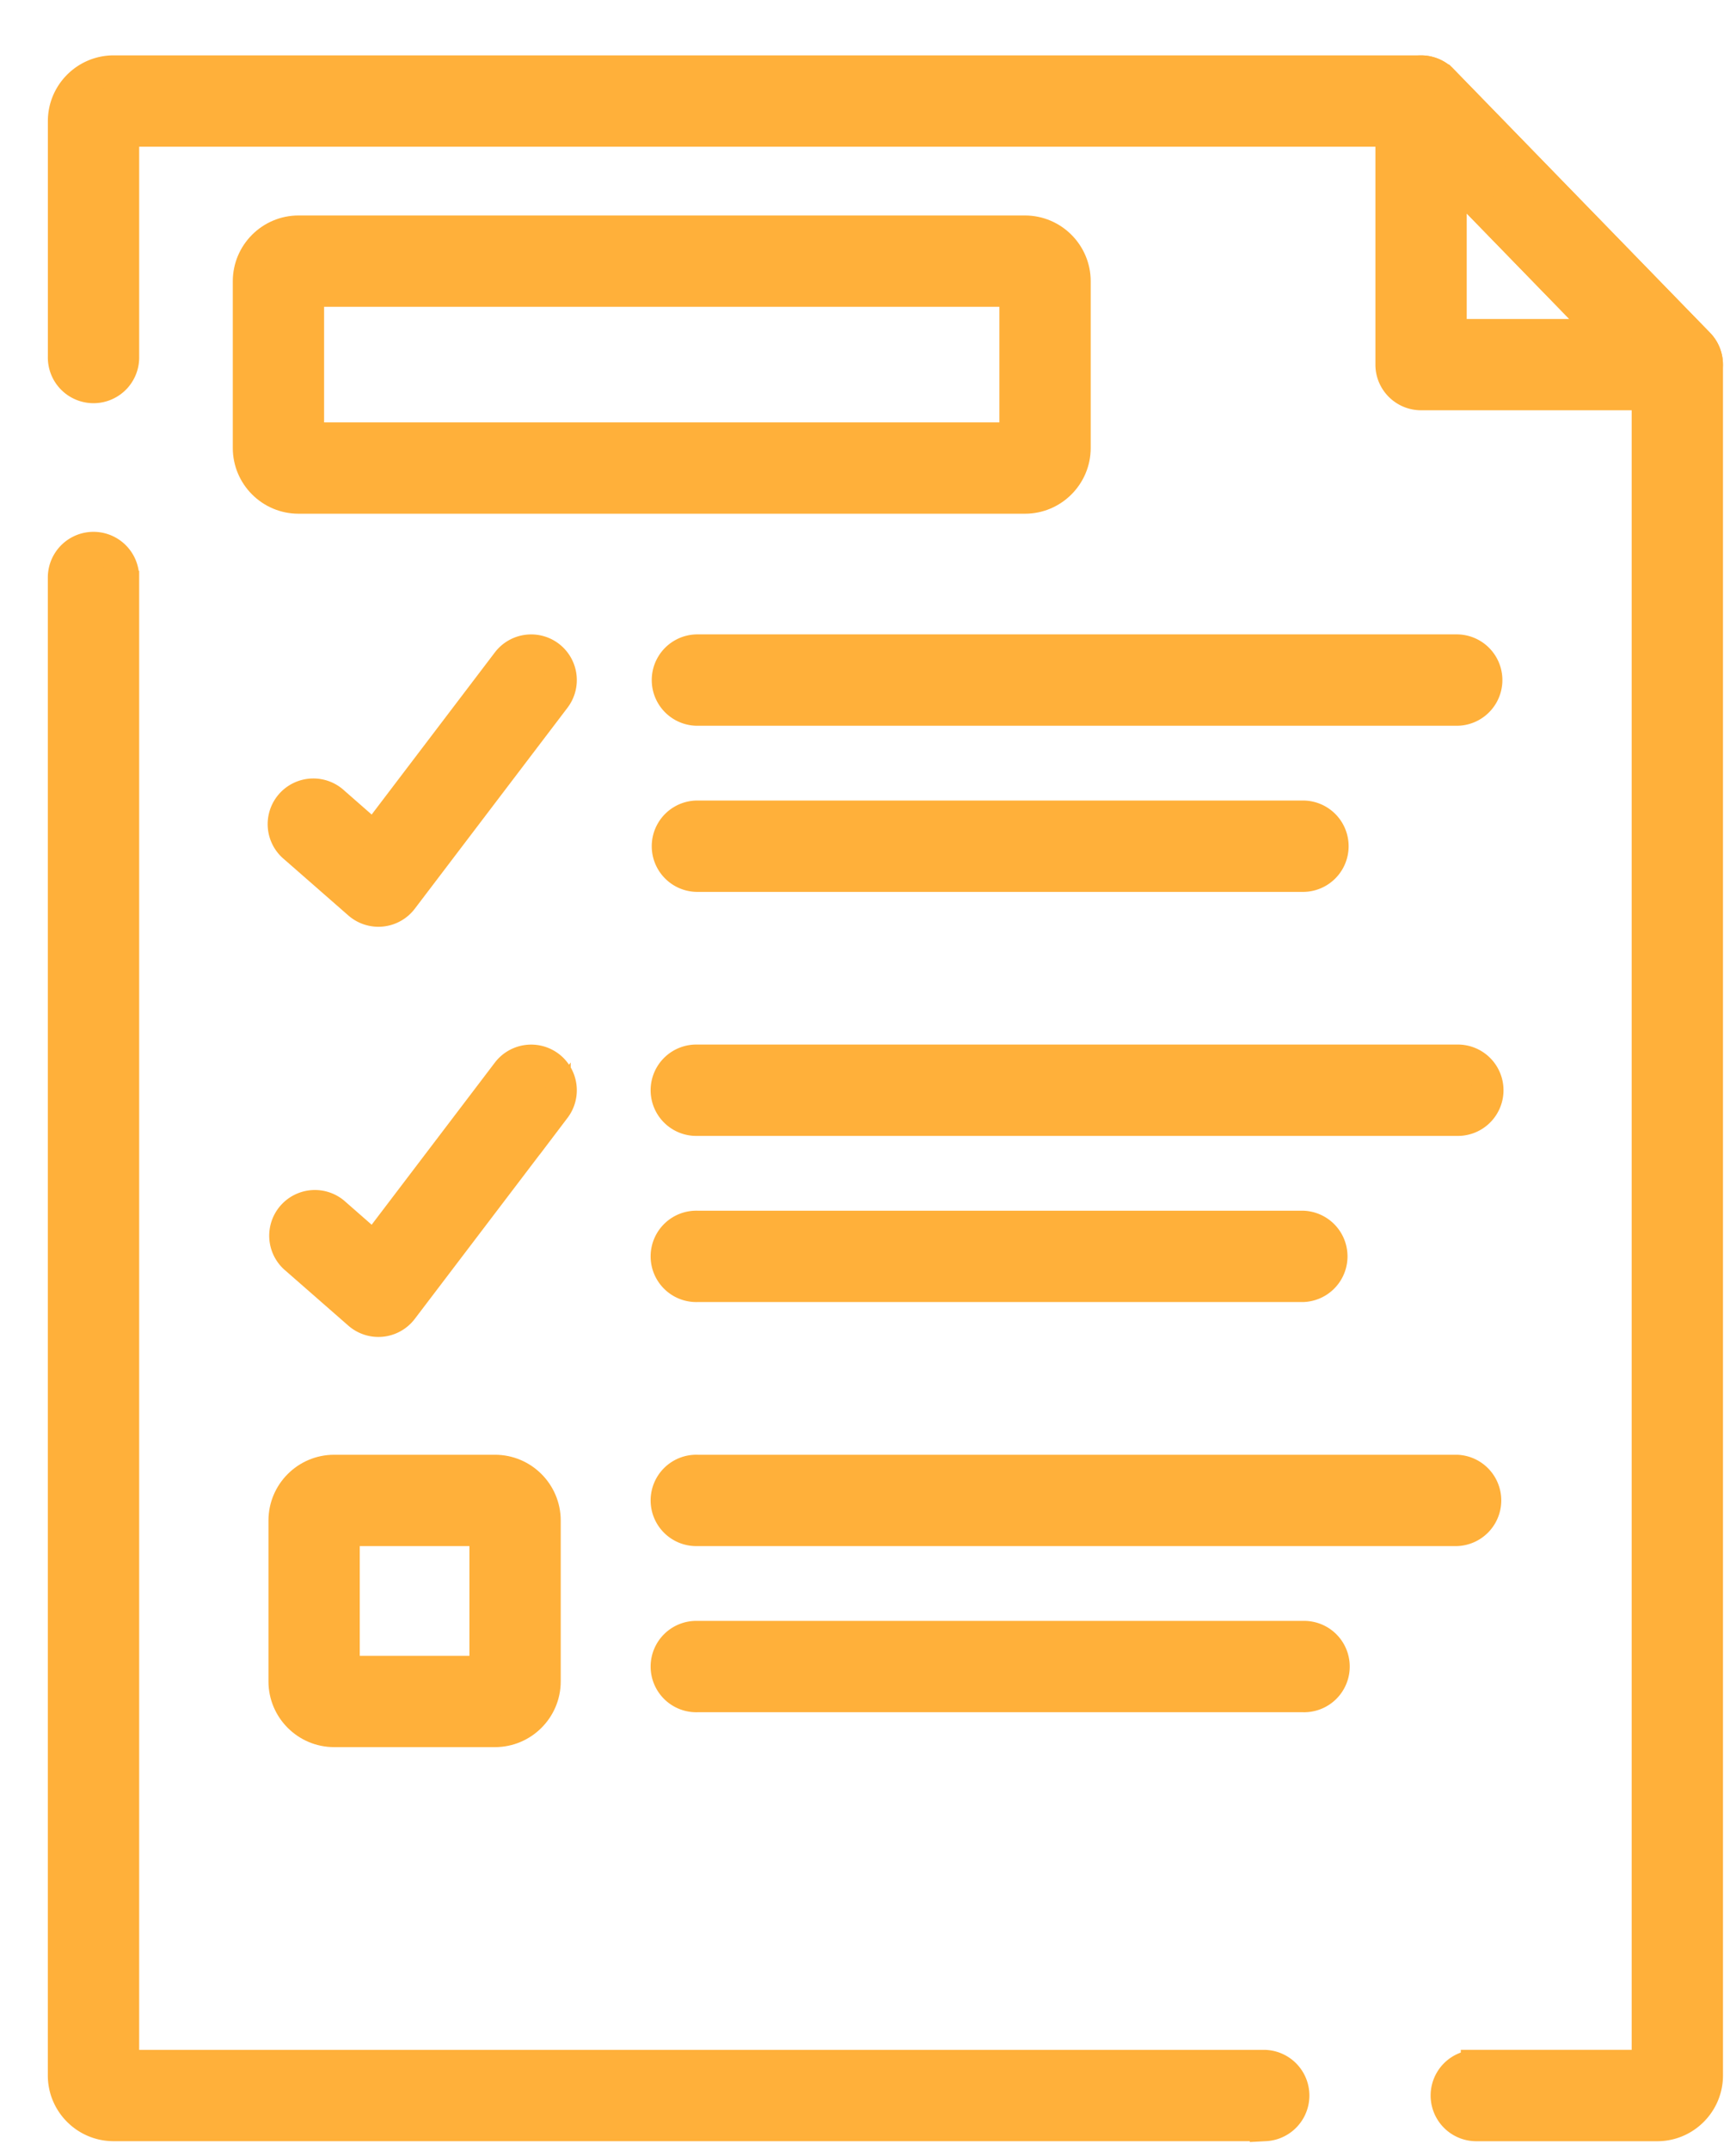 <svg xmlns="http://www.w3.org/2000/svg" xmlns:xlink="http://www.w3.org/1999/xlink" width="84" height="104" viewBox="0 0 42 52"><defs><path id="zt8ha" d="M571.612 463.95h-27.62v-35.983a.73.73 0 1 0-1.46 0v36.226c0 .67.546 1.215 1.217 1.215h27.863a.73.73 0 0 0 0-1.458z"/><path id="zt8hb" d="M582.103 422.31l-6.2-6.375a.73.73 0 0 0-.522-.221h-31.632c-.67 0-1.216.545-1.216 1.216v5.689a.73.73 0 1 0 1.459 0v-5.446h31.08l5.779 5.94v40.836h-4.134a.73.73 0 1 0 0 1.46h4.377c.67 0 1.216-.546 1.216-1.216v-41.375a.73.73 0 0 0-.207-.509z"/><path id="zt8hc" d="M576.11 422.088v-3.849l3.743 3.85h-3.743zm5.993.221l-6.2-6.374a.73.73 0 0 0-1.252.508v6.375c0 .402.327.729.73.729h6.2a.73.73 0 0 0 .522-1.238z"/><path id="zt8hd" d="M565.554 424.59h-17.088v-3.545h17.088zm.243-5.004h-17.574c-.67 0-1.216.546-1.216 1.216v4.031c0 .67.545 1.216 1.216 1.216h17.574c.67 0 1.216-.545 1.216-1.216v-4.031c0-.67-.546-1.216-1.216-1.216z"/><path id="zt8he" d="M554.292 429.866a.73.73 0 0 0-1.022.14l-3.223 4.24-.967-.847a.73.73 0 1 0-.961 1.098l1.556 1.361a.73.73 0 0 0 1.061-.107l3.696-4.863a.73.73 0 0 0-.14-1.022z"/><path id="zt8hf" d="M576.243 429.717h-18.37a.73.73 0 1 0 0 1.46h18.37a.73.73 0 1 0 0-1.46z"/><path id="zt8hg" d="M572.523 433.735h-14.65a.73.73 0 1 0 0 1.46h14.65a.73.73 0 1 0 0-1.46z"/><path id="zt8hh" d="M554.292 439.786a.73.73 0 0 0-1.022.14l-3.223 4.24-.967-.847a.73.73 0 0 0-.961 1.098l1.556 1.361a.73.73 0 0 0 1.061-.108l3.696-4.862a.73.73 0 0 0-.14-1.022z"/><path id="zt8hi" d="M576.243 439.637h-18.37a.73.73 0 1 0 0 1.459h18.37a.73.73 0 1 0 0-1.459z"/><path id="zt8hj" d="M572.523 443.655h-14.65a.73.73 0 1 0 0 1.459h14.65a.73.73 0 0 0 0-1.459z"/><path id="zt8hk" d="M576.243 449.557h-18.37a.73.73 0 1 0 0 1.459h18.37a.73.73 0 0 0 0-1.459z"/><path id="zt8hl" d="M572.523 453.575h-14.65a.73.73 0 1 0 0 1.459h14.65a.73.73 0 1 0 0-1.459z"/><path id="zt8hm" d="M552.732 454.42h-3.403v-3.404h3.403zm.243-4.863h-3.89c-.67 0-1.215.545-1.215 1.216v3.89c0 .67.545 1.215 1.215 1.215h3.89c.67 0 1.216-.545 1.216-1.215v-3.89c0-.67-.545-1.216-1.216-1.216z"/></defs><g><g transform="translate(-541 -414)"><g><g><g><use fill="#ffb03a" xlink:href="#zt8ha"/><use fill="#fff" fill-opacity="0" stroke="#ffb03a" stroke-miterlimit="50" stroke-width=".75" xlink:href="#zt8ha"/></g></g></g><g><g><g><use fill="#ffb03a" xlink:href="#zt8hb"/><use fill="#fff" fill-opacity="0" stroke="#ffb03a" stroke-miterlimit="50" stroke-width=".75" xlink:href="#zt8hb"/></g></g></g><g><g><g><use fill="#ffb03a" xlink:href="#zt8hc"/><use fill="#fff" fill-opacity="0" stroke="#ffb03a" stroke-miterlimit="50" stroke-width=".75" xlink:href="#zt8hc"/></g></g></g><g><g><g><use fill="#ffb03a" xlink:href="#zt8hd"/><use fill="#fff" fill-opacity="0" stroke="#ffb03a" stroke-miterlimit="50" stroke-width=".75" xlink:href="#zt8hd"/></g></g></g><g><g><g><use fill="#ffb03a" xlink:href="#zt8he"/><use fill="#fff" fill-opacity="0" stroke="#ffb03a" stroke-miterlimit="50" stroke-width=".75" xlink:href="#zt8he"/></g></g></g><g><g><g><use fill="#ffb03a" xlink:href="#zt8hf"/><use fill="#fff" fill-opacity="0" stroke="#ffb03a" stroke-miterlimit="50" stroke-width=".75" xlink:href="#zt8hf"/></g></g></g><g><g><g><use fill="#ffb03a" xlink:href="#zt8hg"/><use fill="#fff" fill-opacity="0" stroke="#ffb03a" stroke-miterlimit="50" stroke-width=".75" xlink:href="#zt8hg"/></g></g></g><g><g><g><use fill="#ffb03a" xlink:href="#zt8hh"/><use fill="#fff" fill-opacity="0" stroke="#ffb03a" stroke-miterlimit="50" stroke-width=".75" xlink:href="#zt8hh"/></g></g></g><g><g><g><use fill="#ffb03a" xlink:href="#zt8hi"/><use fill="#fff" fill-opacity="0" stroke="#ffb03a" stroke-miterlimit="50" stroke-width=".75" xlink:href="#zt8hi"/></g></g></g><g><g><g><use fill="#ffb03a" xlink:href="#zt8hj"/><use fill="#fff" fill-opacity="0" stroke="#ffb03a" stroke-miterlimit="50" stroke-width=".75" xlink:href="#zt8hj"/></g></g></g><g><g><g><use fill="#ffb03a" xlink:href="#zt8hk"/><use fill="#fff" fill-opacity="0" stroke="#ffb03a" stroke-miterlimit="50" stroke-width=".75" xlink:href="#zt8hk"/></g></g></g><g><g><g><use fill="#ffb03a" xlink:href="#zt8hl"/><use fill="#fff" fill-opacity="0" stroke="#ffb03a" stroke-miterlimit="50" stroke-width=".75" xlink:href="#zt8hl"/></g></g></g><g><g><g><use fill="#ffb03a" xlink:href="#zt8hm"/><use fill="#fff" fill-opacity="0" stroke="#ffb03a" stroke-miterlimit="50" stroke-width=".75" xlink:href="#zt8hm"/></g></g></g></g></g></svg>